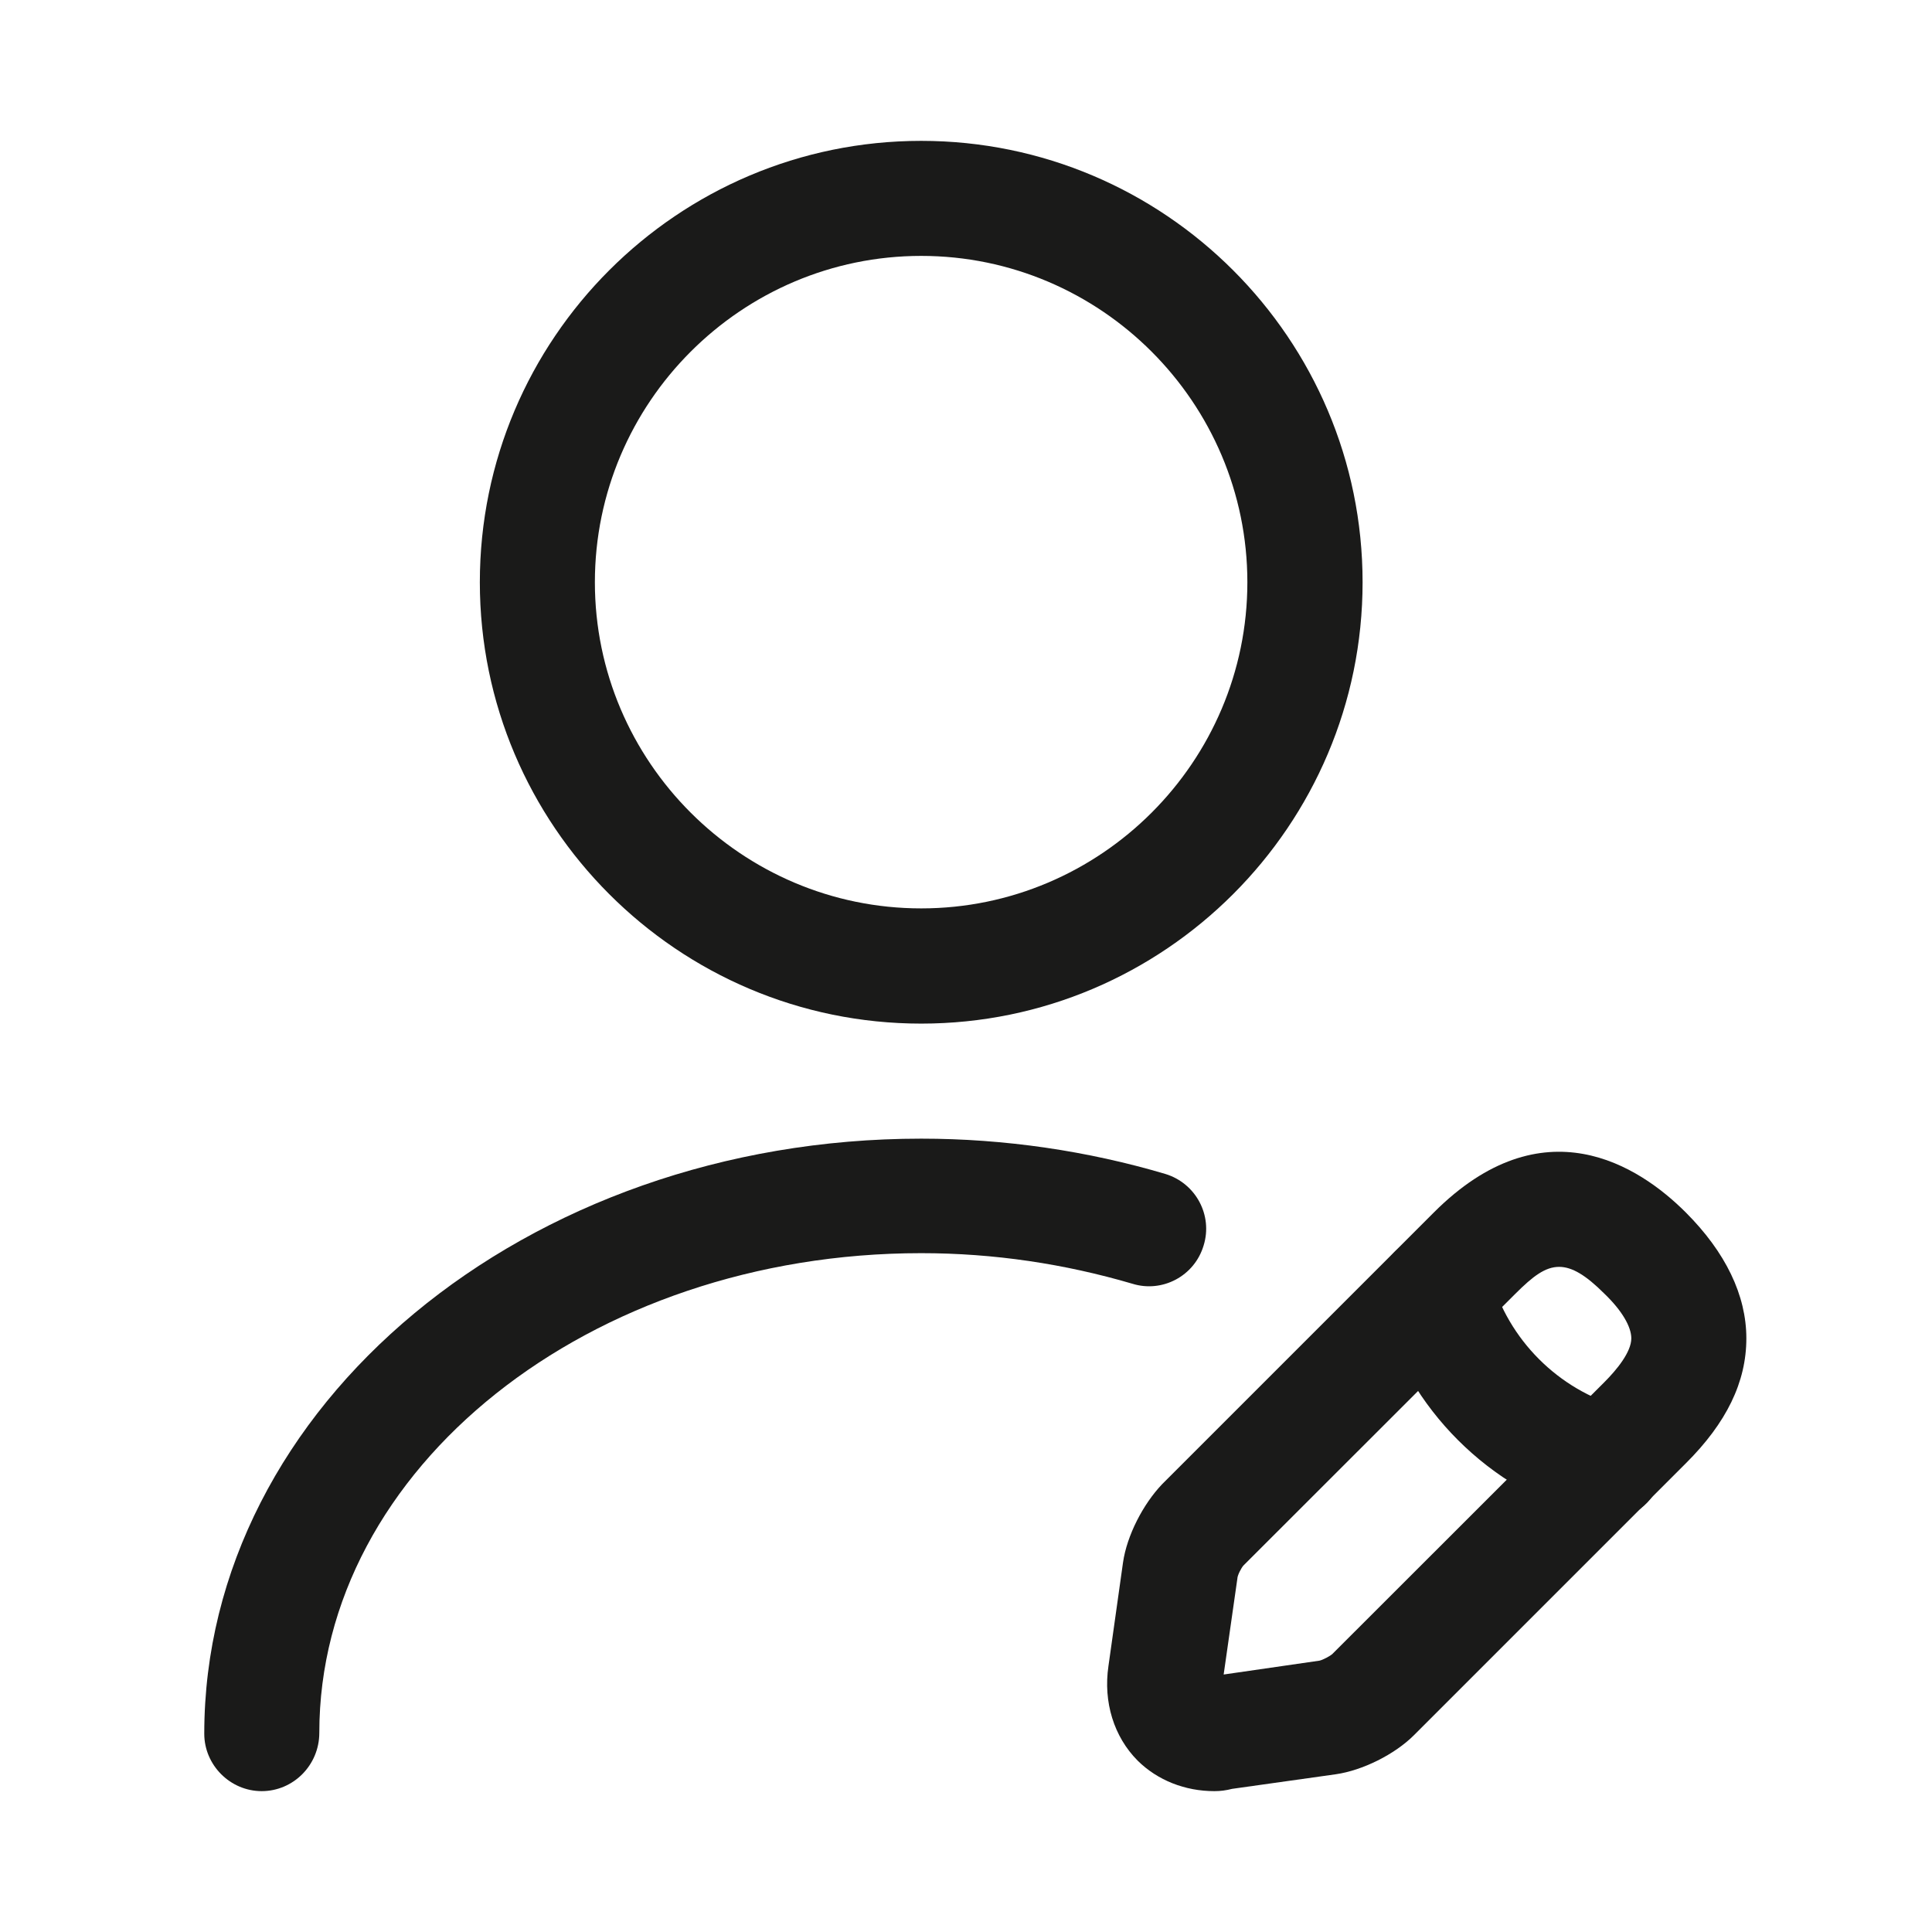 <svg width="11" height="11" viewBox="0 0 11 11" fill="none" xmlns="http://www.w3.org/2000/svg">
<path d="M5.245 5.828C3.859 5.828 2.732 4.7 2.732 3.315C2.732 1.929 3.859 0.802 5.245 0.802C6.63 0.802 7.758 1.929 7.758 3.315C7.758 4.7 6.63 5.828 5.245 5.828ZM5.245 1.457C4.222 1.457 3.387 2.292 3.387 3.315C3.387 4.337 4.222 5.172 5.245 5.172C6.268 5.172 7.102 4.337 7.102 3.315C7.102 2.292 6.268 1.457 5.245 1.457Z" fill="#1A1A19"/>
<path d="M6.914 10.198C6.748 10.198 6.591 10.137 6.477 10.024C6.342 9.888 6.281 9.691 6.311 9.486L6.394 8.896C6.416 8.743 6.508 8.564 6.617 8.45L8.164 6.903C8.785 6.282 9.331 6.636 9.598 6.903C9.825 7.13 9.943 7.375 9.943 7.62C9.943 7.869 9.83 8.101 9.598 8.332L8.051 9.879C7.941 9.989 7.758 10.08 7.605 10.102L7.015 10.185C6.98 10.194 6.949 10.198 6.914 10.198ZM8.877 7.213C8.798 7.213 8.728 7.266 8.628 7.366L7.08 8.913C7.067 8.927 7.045 8.97 7.045 8.988L6.967 9.534L7.513 9.455C7.531 9.451 7.574 9.429 7.587 9.416L9.135 7.869C9.205 7.799 9.288 7.698 9.288 7.62C9.288 7.554 9.235 7.462 9.135 7.366C9.03 7.261 8.951 7.213 8.877 7.213Z" fill="#1A1A19"/>
<path d="M9.143 8.656C9.113 8.656 9.082 8.651 9.056 8.642C8.479 8.481 8.02 8.022 7.858 7.445C7.81 7.27 7.911 7.091 8.086 7.043C8.261 6.995 8.44 7.095 8.488 7.27C8.588 7.628 8.872 7.913 9.231 8.013C9.406 8.061 9.506 8.245 9.458 8.415C9.419 8.559 9.288 8.656 9.143 8.656Z" fill="#1A1A19"/>
<path d="M1.49 10.198C1.311 10.198 1.163 10.05 1.163 9.871C1.163 8.004 2.994 6.483 5.245 6.483C5.721 6.483 6.193 6.553 6.635 6.684C6.809 6.737 6.906 6.92 6.853 7.091C6.801 7.266 6.617 7.362 6.447 7.309C6.062 7.196 5.66 7.135 5.245 7.135C3.357 7.135 1.818 8.358 1.818 9.866C1.818 10.05 1.67 10.198 1.49 10.198Z" fill="#1A1A19"/>
</svg>
